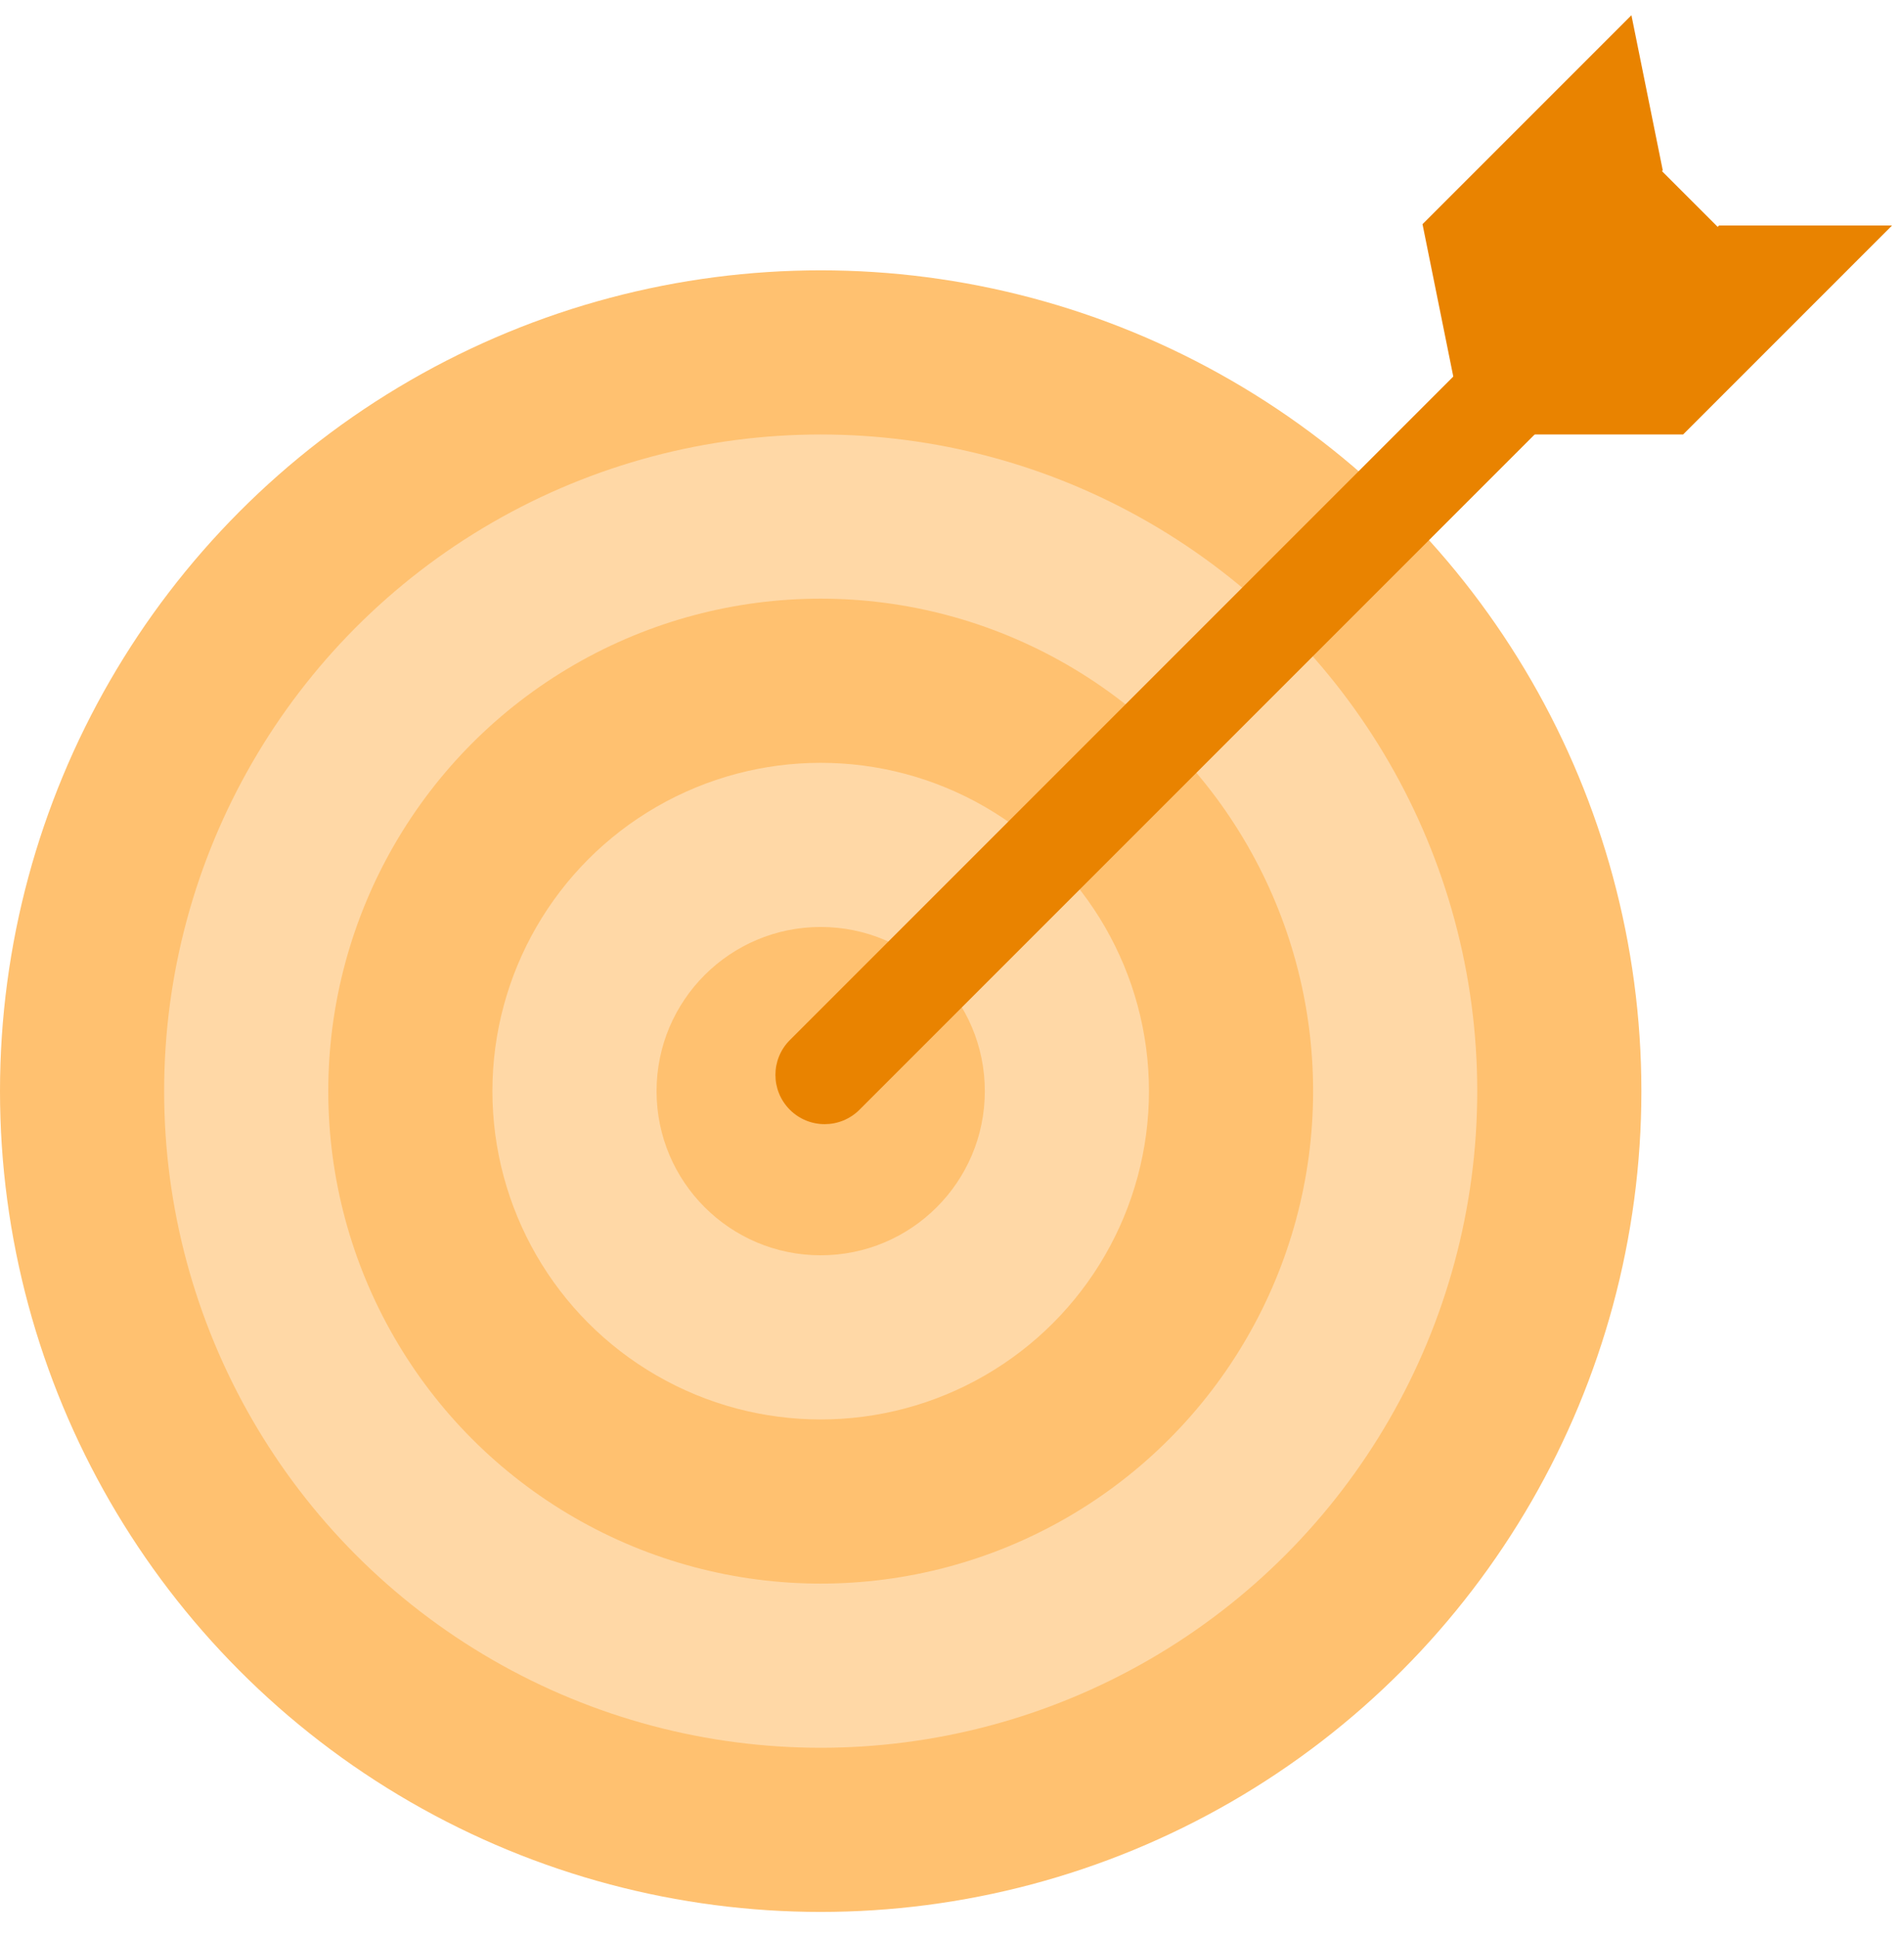 <?xml version="1.0" encoding="UTF-8"?>
<svg width="58px" height="59px" viewBox="0 0 58 59" version="1.1" xmlns="http://www.w3.org/2000/svg" xmlns:xlink="http://www.w3.org/1999/xlink">
    <!-- Generator: Sketch 55.2 (78181) - https://sketchapp.com -->
    <title>Target</title>
    <desc>Created with Sketch.</desc>
    <g id="Page-1" stroke="none" stroke-width="1" fill="none" fill-rule="evenodd">
        <g id="Research-ubi-cities-toolkit-mockup-v5-Copy" transform="translate(-695, -1403)">
            <g id="Target" transform="translate(695, 1403)">
                <circle id="Oval-Copy-3" fill="#FFC170" cx="25" cy="33.234" r="25"></circle>
                <circle id="Oval-Copy-2" fill="#FFD8A6" cx="25" cy="33.234" r="20"></circle>
                <circle id="Oval" fill="#FFC170" cx="25" cy="33.234" r="15"></circle>
                <circle id="Oval" fill="#FFD8A6" cx="25" cy="33.234" r="10"></circle>
                <circle id="Oval" fill="#FFC170" cx="25" cy="33.234" r="5"></circle>
                <path d="M19.849,18.512 L57.349,18.512 L57.349,21.512 L19.849,21.512 C19.021,21.512 18.349,20.841 18.349,20.012 C18.349,19.184 19.021,18.512 19.849,18.512 Z" id="Rectangle" fill="#E98300" transform="translate(37.849, 20.012) rotate(-45) translate(-37.849, -20.012) "></path>
                <polygon id="Rectangle" fill="#E98300" transform="translate(46.992, 6.008) rotate(-45) translate(-46.992, -6.008) " points="43.825 4 52.825 4 50.159 8.016 41.159 8.016"></polygon>
                <polygon id="Rectangle-Copy" fill="#E98300" transform="translate(51.817, 10.051) rotate(-45) translate(-51.817, -10.051) " points="45.454 8.188 54.454 8.188 58.181 11.915 49.181 11.915"></polygon>
            </g>
        </g>
    </g>
</svg>